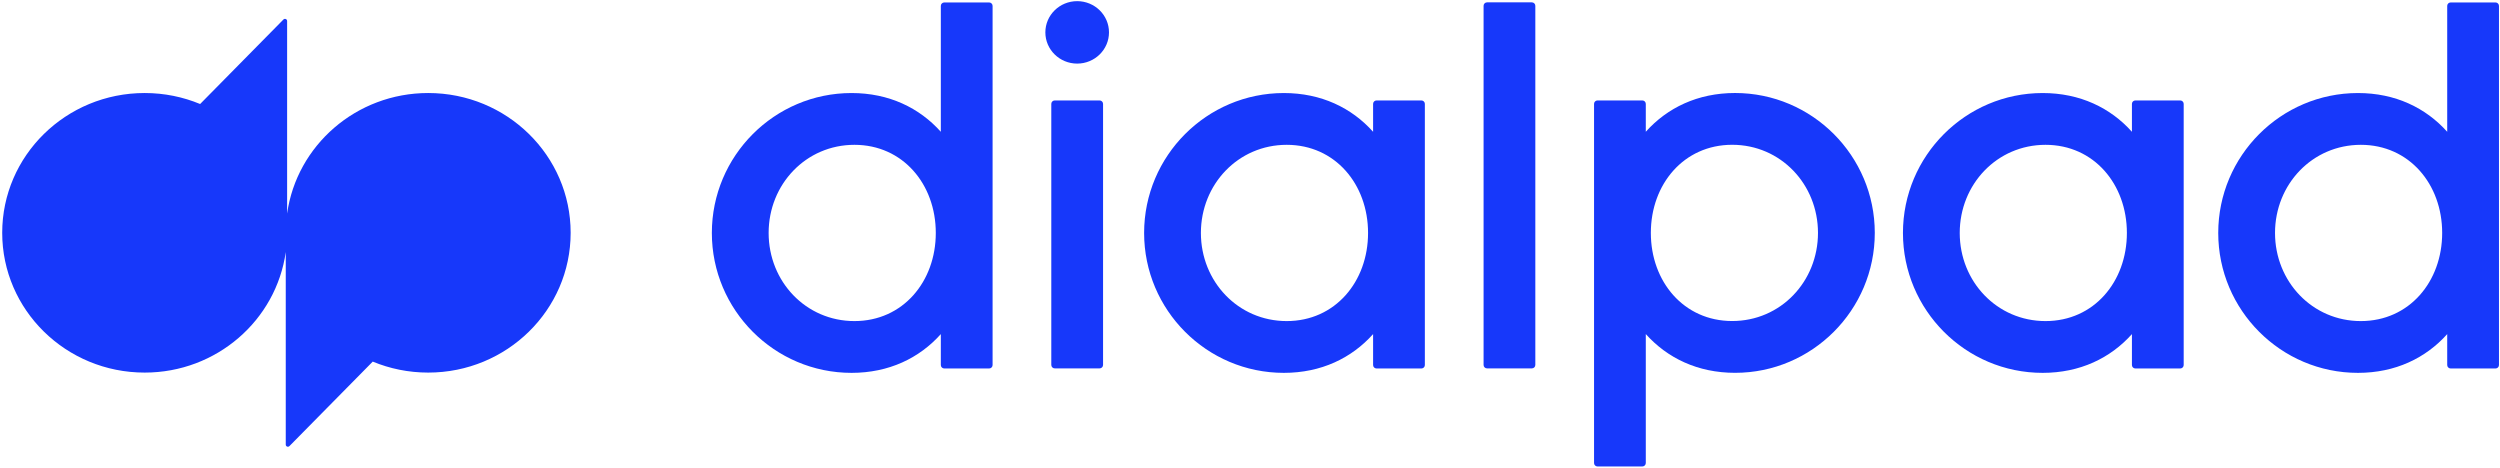 <svg width="139" height="26" viewBox="0 0 139 26" fill="none" xmlns="http://www.w3.org/2000/svg">
<path d="M61.66 1.8C61.66 2.759 60.868 3.536 59.891 3.536C58.914 3.536 58.122 2.759 58.122 1.8C58.122 0.841 58.914 0.064 59.891 0.064C60.868 0.064 61.66 0.841 61.66 1.8Z" fill="#1738FA"/>
<path d="M82.487 20.293V0.321C82.487 0.216 82.573 0.131 82.68 0.131H85.17C85.278 0.131 85.364 0.216 85.364 0.321V20.293C85.364 20.398 85.278 20.483 85.17 20.483H82.68C82.573 20.483 82.487 20.398 82.487 20.293Z" fill="#1738FA"/>
<path fill-rule="evenodd" clip-rule="evenodd" d="M52.31 0.326V7.328C51.116 5.994 49.424 5.173 47.347 5.173C43.064 5.173 39.579 8.663 39.579 12.952C39.579 17.241 43.064 20.731 47.347 20.731C49.424 20.731 51.116 19.91 52.31 18.576V20.298C52.31 20.403 52.397 20.488 52.504 20.488H54.994C55.101 20.488 55.188 20.403 55.188 20.298V0.326C55.188 0.221 55.101 0.136 54.994 0.136H52.504C52.397 0.136 52.31 0.221 52.31 0.326ZM47.507 17.852C44.808 17.852 42.736 15.654 42.736 12.952C42.736 10.25 44.808 8.052 47.507 8.052C50.205 8.052 52.03 10.25 52.03 12.952C52.03 15.654 50.205 17.852 47.507 17.852Z" fill="#1738FA"/>
<path fill-rule="evenodd" clip-rule="evenodd" d="M96.469 5.171C94.393 5.171 92.701 5.992 91.506 7.326V5.775C91.506 5.669 91.419 5.584 91.312 5.584H88.823C88.715 5.584 88.629 5.669 88.629 5.775V25.746C88.629 25.851 88.715 25.936 88.823 25.936H91.312C91.419 25.936 91.506 25.851 91.506 25.746V18.574C92.701 19.907 94.393 20.729 96.469 20.729C100.753 20.729 104.238 17.239 104.238 12.949C104.238 8.661 100.753 5.171 96.469 5.171ZM96.31 17.849C93.612 17.849 91.787 15.651 91.787 12.95C91.787 10.248 93.612 8.05 96.31 8.05C99.008 8.05 101.08 10.248 101.08 12.949C101.08 15.651 99.008 17.849 96.31 17.849Z" fill="#1738FA"/>
<path fill-rule="evenodd" clip-rule="evenodd" d="M76.344 5.775V7.328C75.15 5.994 73.458 5.173 71.382 5.173C67.098 5.173 63.613 8.663 63.613 12.952C63.613 17.241 67.098 20.731 71.382 20.731C73.458 20.731 75.15 19.91 76.344 18.576V20.298C76.344 20.403 76.431 20.488 76.538 20.488H79.028C79.135 20.488 79.222 20.403 79.222 20.298V5.775C79.222 5.669 79.135 5.584 79.028 5.584H76.538C76.431 5.584 76.344 5.669 76.344 5.775ZM71.541 17.852C68.842 17.852 66.77 15.654 66.77 12.952C66.77 10.25 68.842 8.052 71.541 8.052C74.239 8.052 76.064 10.25 76.064 12.952C76.064 15.654 74.239 17.852 71.541 17.852Z" fill="#1738FA"/>
<path fill-rule="evenodd" clip-rule="evenodd" d="M118.535 7.328V5.775C118.535 5.669 118.622 5.584 118.729 5.584H121.219C121.326 5.584 121.413 5.669 121.413 5.775V20.298C121.413 20.403 121.326 20.488 121.219 20.488H118.729C118.622 20.488 118.535 20.403 118.535 20.298V18.576C117.341 19.91 115.649 20.731 113.572 20.731C109.289 20.731 105.804 17.241 105.804 12.952C105.804 8.663 109.289 5.173 113.572 5.173C115.649 5.173 117.341 5.994 118.535 7.328ZM108.961 12.952C108.961 15.654 111.033 17.852 113.731 17.852C116.429 17.852 118.255 15.654 118.255 12.952C118.255 10.25 116.429 8.052 113.731 8.052C111.033 8.052 108.961 10.25 108.961 12.952Z" fill="#1738FA"/>
<path fill-rule="evenodd" clip-rule="evenodd" d="M136.065 7.328V0.326C136.065 0.221 136.152 0.136 136.259 0.136H138.749C138.856 0.136 138.943 0.221 138.943 0.326V20.298C138.943 20.403 138.856 20.488 138.749 20.488H136.259C136.152 20.488 136.065 20.403 136.065 20.298V18.576C134.871 19.91 133.179 20.731 131.103 20.731C126.819 20.731 123.334 17.241 123.334 12.952C123.334 8.663 126.819 5.173 131.103 5.173C133.179 5.173 134.871 5.994 136.065 7.328ZM126.491 12.952C126.491 15.654 128.563 17.852 131.262 17.852C133.96 17.852 135.785 15.654 135.785 12.952C135.785 10.25 133.96 8.052 131.262 8.052C128.563 8.052 126.491 10.25 126.491 12.952Z" fill="#1738FA"/>
<path d="M58.452 5.775V20.293C58.452 20.398 58.539 20.483 58.646 20.483H61.136C61.243 20.483 61.33 20.398 61.33 20.293V5.775C61.33 5.669 61.243 5.584 61.136 5.584H58.646C58.539 5.584 58.452 5.669 58.452 5.775Z" fill="#1738FA"/>
<path d="M15.964 11.876C16.495 8.089 19.803 5.172 23.808 5.172C28.182 5.172 31.728 8.652 31.728 12.944C31.728 17.236 28.182 20.716 23.808 20.716C22.714 20.716 21.672 20.498 20.725 20.105L16.092 24.803C16.018 24.878 15.888 24.826 15.888 24.722V14.012C15.357 17.799 12.048 20.716 8.044 20.716C3.669 20.716 0.123 17.236 0.123 12.944C0.123 8.652 3.669 5.172 8.044 5.172C9.137 5.172 10.179 5.39 11.127 5.783L15.759 1.085C15.834 1.01 15.964 1.062 15.964 1.166V11.876Z" fill="#1738FA"/>
</svg>
